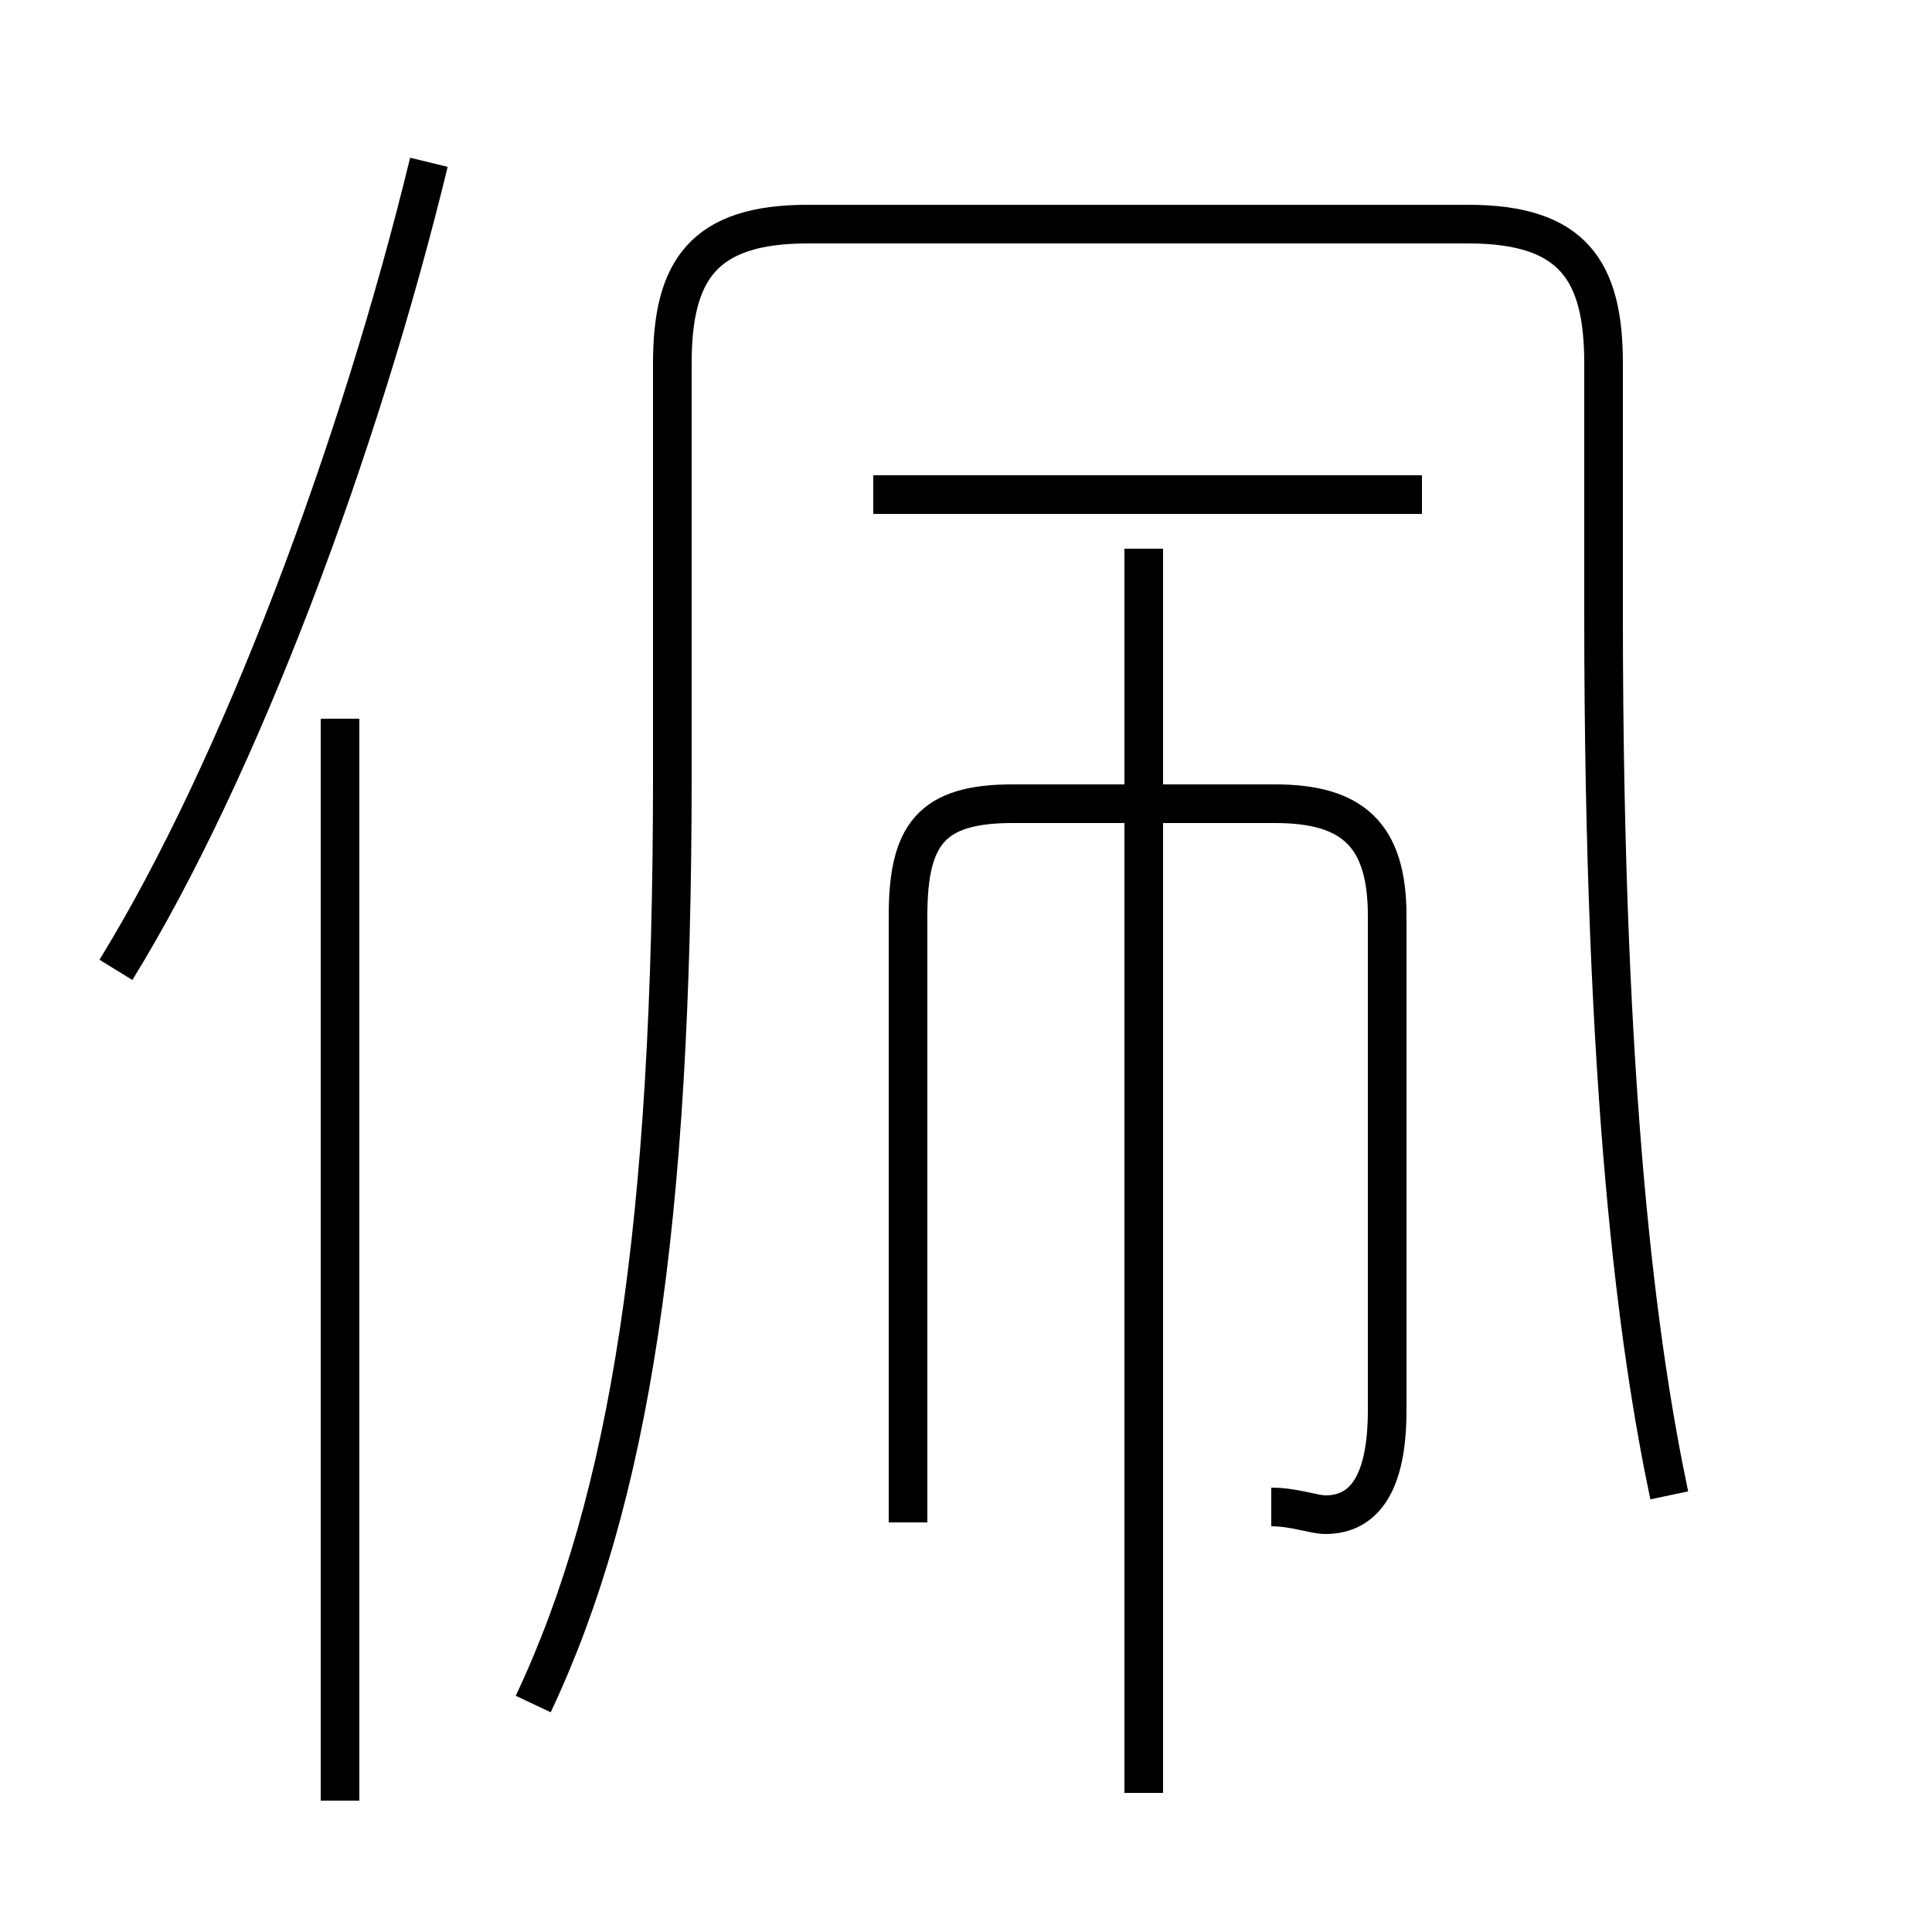 <?xml version='1.0' encoding='utf8'?>
<svg viewBox="0.0 -44.0 50.0 50.0" version="1.1" xmlns="http://www.w3.org/2000/svg">
<rect x="0.0" y="-44.0" width="50.0" height="50.0" fill="#808080" stroke="none"/>
<rect x="-1000" y="-1000" width="2000" height="2000" stroke="white" fill="white"/>
<g style="fill:none; stroke:#000000;  stroke-width:1">
<path d="M 32.9 5.0 C 33.5 5.0 34.0 4.8 34.3 4.8 C 35.3 4.8 35.9 5.6 35.9 7.5 L 35.9 20.3 C 35.9 22.4 35.0 23.2 33.0 23.2 L 26.2 23.2 C 24.1 23.2 23.5 22.4 23.5 20.3 L 23.5 4.6 M 29.6 -2.4 L 29.6 29.8 M 36.8 31.2 L 22.6 31.2 M 8.8 -2.6 L 8.8 25.4 M 3.0 18.9 C 6.2 24.1 9.3 32.4 11.1 39.8 M 13.8 -0.1 C 16.3 5.2 17.4 12.3 17.4 23.9 L 17.4 34.6 C 17.4 37.0 18.2 38.2 20.9 38.2 L 38.0 38.2 C 40.7 38.2 41.5 37.0 41.5 34.6 L 41.5 28.1 C 41.5 15.6 42.4 9.1 43.2 5.3 " transform="scale(1, -1)" />
</g>
</svg>